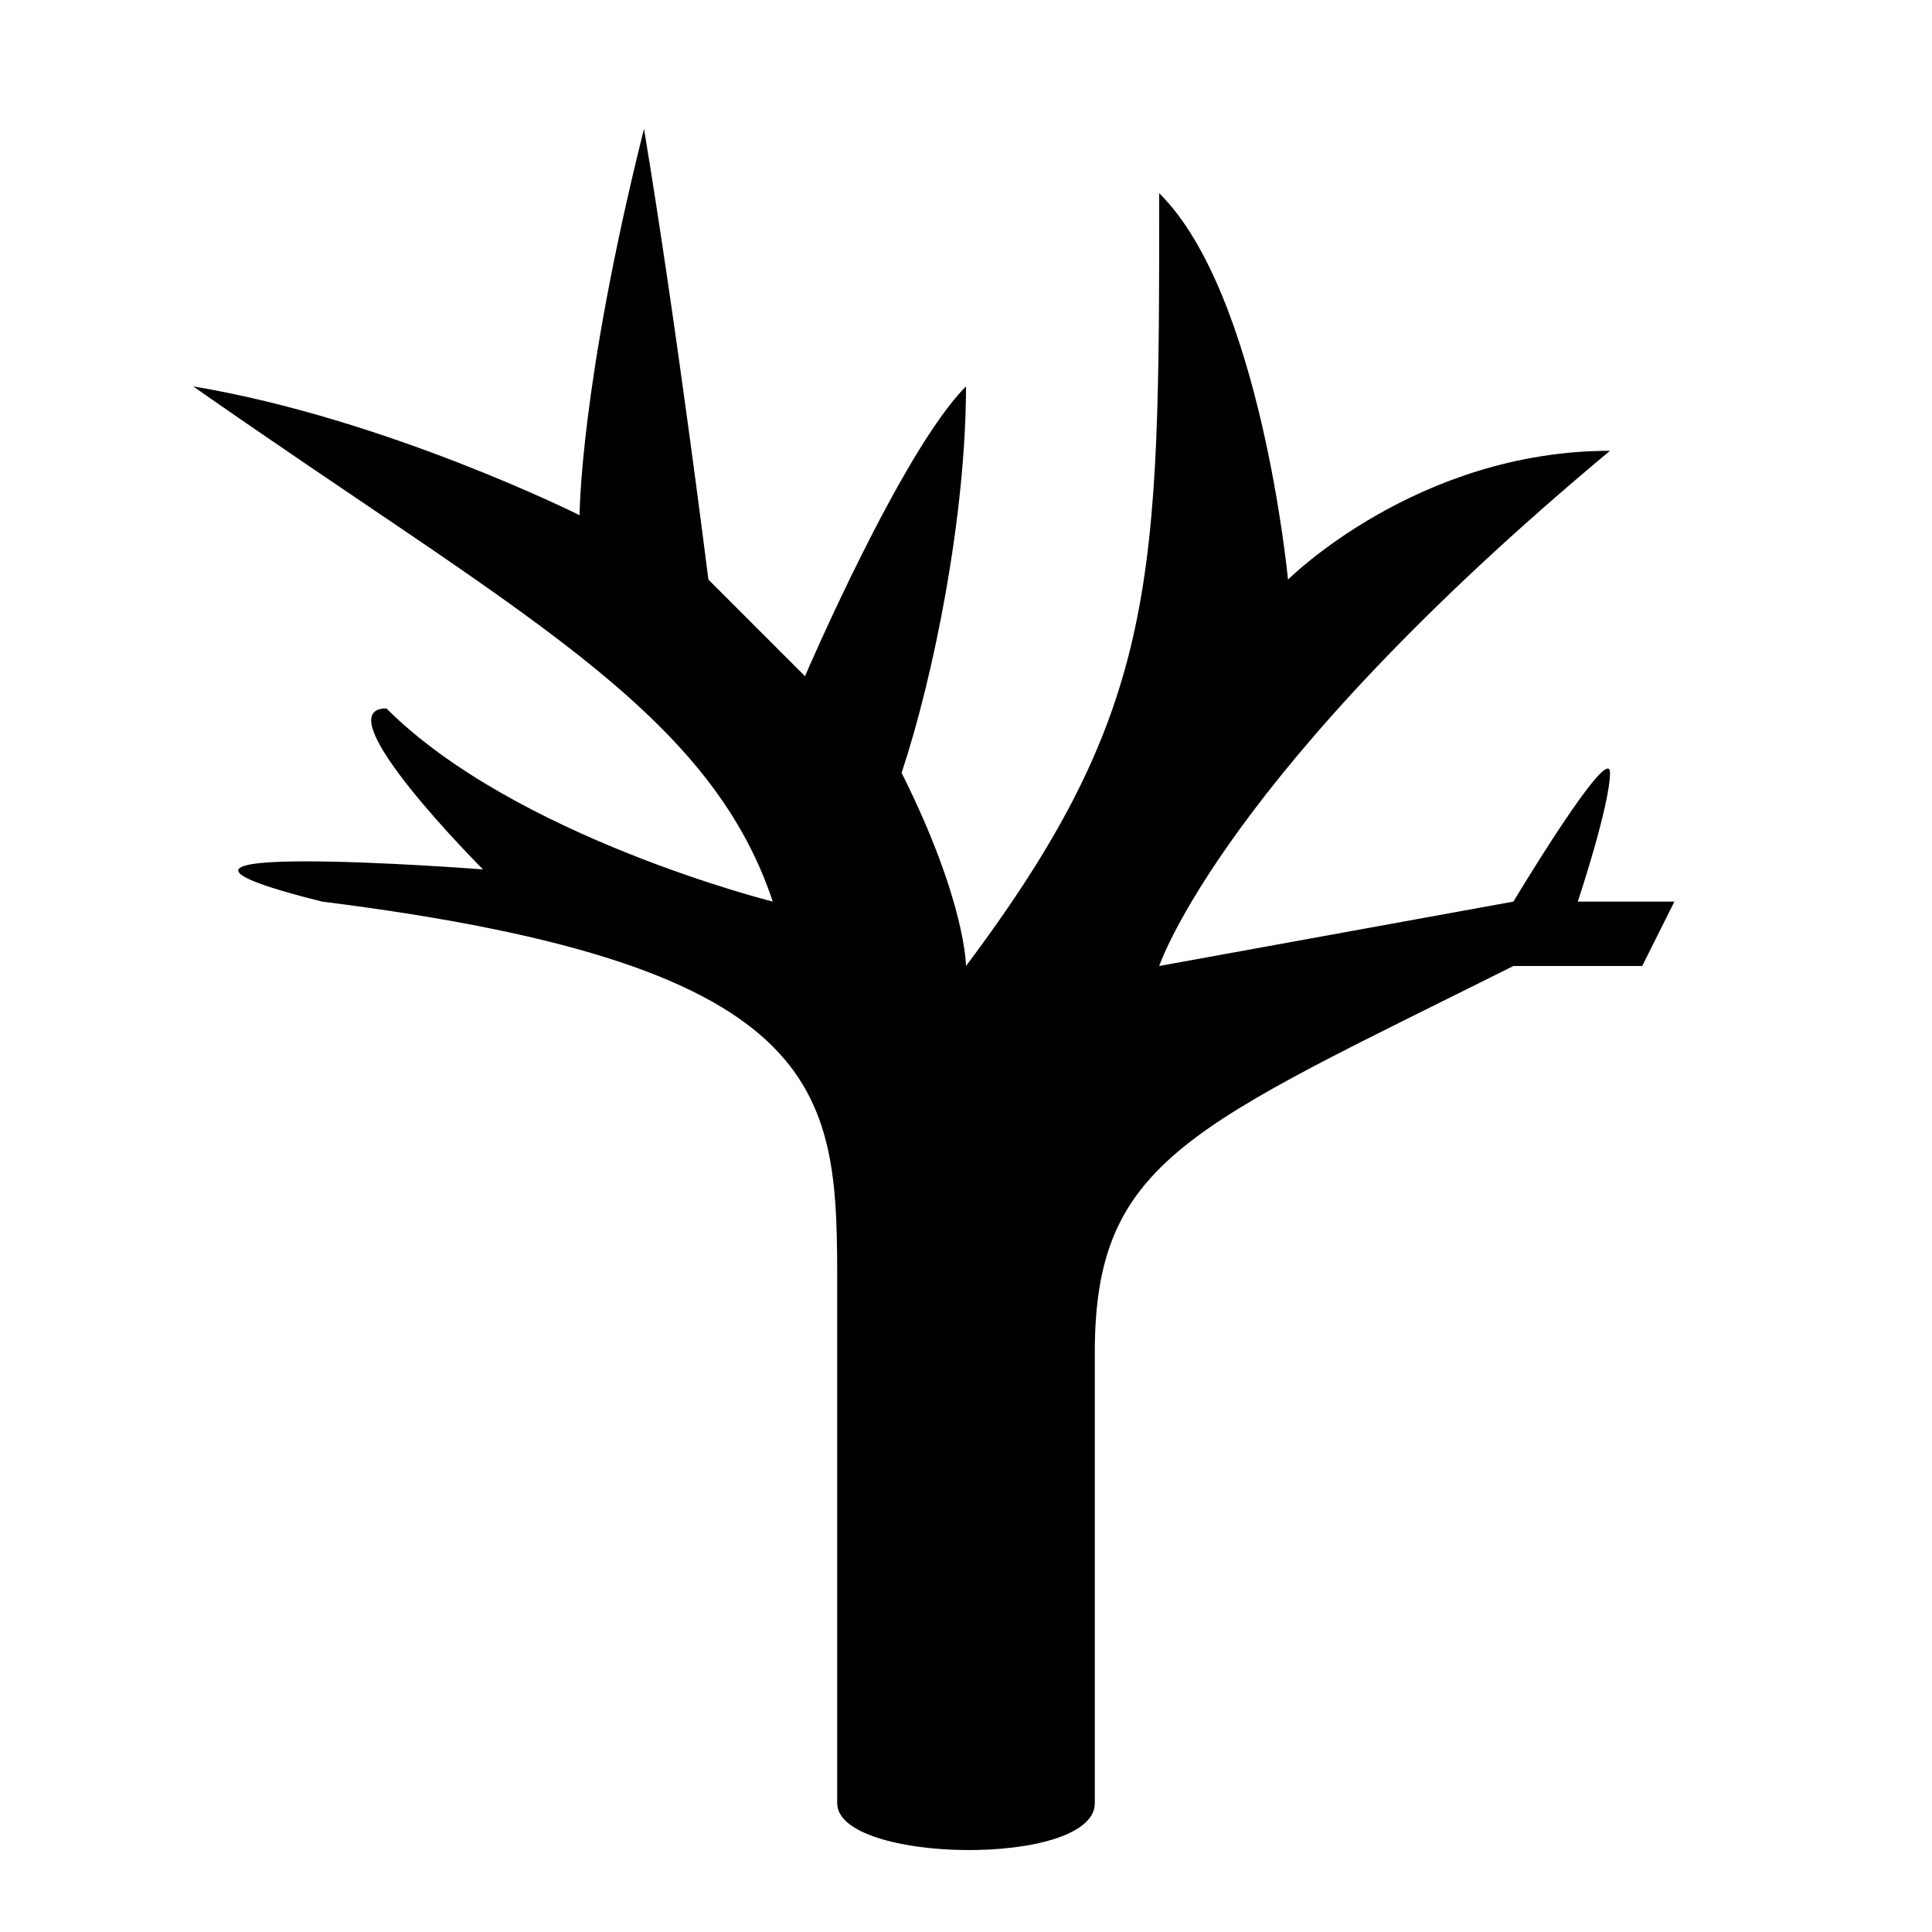 <?xml version="1.0" encoding="UTF-8"?>
<svg version="1.1" xmlns="http://www.w3.org/2000/svg" xmlns:xlink="http://www.w3.org/1999/xlink" viewBox="0 0 15 15">
  <path d="M6.5 14C6.5 13.5 6.5 10 6.5 10C6.5 8.5 6.5 7.5 2.5 7C0.5 6.5 3.75 6.75 3.75 6.75C3.75 6.75 2.5 5.5 3 5.5C4 6.5 6 7 6 7C5.5 5.5 4 4.75 1.5 3C3 3.25 4.5 4 4.5 4C4.5 4 4.5 3 5 1C5.25 2.5 5.5 4.5 5.5 4.5C5.5 4.5 6.25 5.25 6.25 5.25C6.25 5.25 7 3.5 7.5 3C7.5 4 7.25 5.25 7 6C7.5 7 7.5 7.5 7.5 7.5C9 5.5 9 4.5 9 1.5C9.79 2.28 10 4.5 10 4.5C10 4.5 11 3.5 12.5 3.5C9.5 6 9 7.5 9 7.5C9 7.5 11.75 7 11.75 7C11.75 7 12.5 5.75 12.5 6C12.5 6.25 12.25 7 12.25 7C12.25 7 13 7 13 7C13 7 12.75 7.5 12.75 7.5C12.75 7.5 11.75 7.5 11.75 7.5C9.25 8.75 8.5 9 8.5 10.5C8.5 11 8.5 13.47 8.5 14C8.5 14.5 6.5 14.47 6.5 14z"/>
</svg>